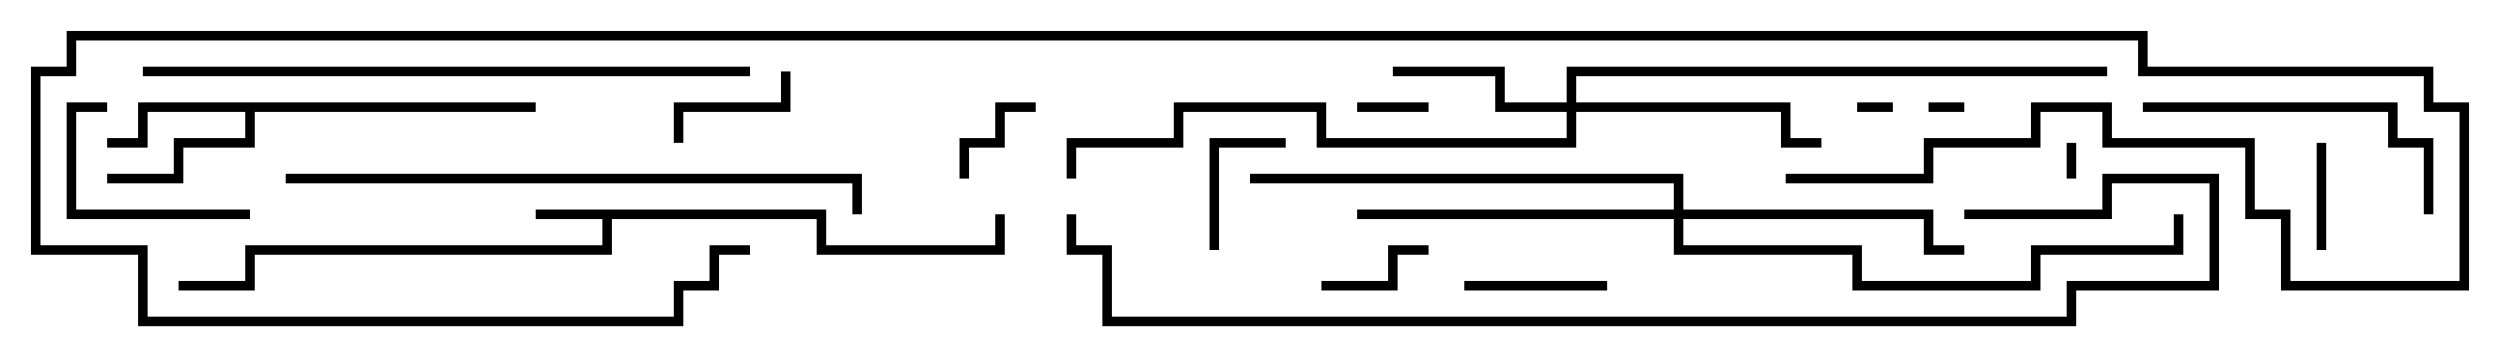 <svg version="1.1" width="105" height="15" xmlns="http://www.w3.org/2000/svg"><path d="M34.7,8.8L34.7,10.3L41.8,10.3L41.8,9L42.2,9L42.2,10.7L34.3,10.7L34.3,9.2L25.7,9.2L25.7,10.7L10.7,10.7L10.7,12.2L7.5,12.2L7.5,11.8L10.3,11.8L10.3,10.3L25.3,10.3L25.3,9.2L22.5,9.2L22.5,8.8z" stroke="none"/><path d="M22.5,4.3L22.5,4.7L10.7,4.7L10.7,6.2L7.7,6.2L7.7,7.7L4.5,7.7L4.5,7.3L7.3,7.3L7.3,5.8L10.3,5.8L10.3,4.7L6.2,4.7L6.2,6.2L4.5,6.2L4.5,5.8L5.8,5.8L5.8,4.3z" stroke="none"/><path d="M65.8,4.3L65.8,2.8L88.5,2.8L88.5,3.2L66.2,3.2L66.2,4.3L75.2,4.3L75.2,5.8L76.5,5.8L76.5,6.2L74.8,6.2L74.8,4.7L66.2,4.7L66.2,6.2L55.3,6.2L55.3,4.7L49.7,4.7L49.7,6.2L45.2,6.2L45.2,7.5L44.8,7.5L44.8,5.8L49.3,5.8L49.3,4.3L55.7,4.3L55.7,5.8L65.8,5.8L65.8,4.7L62.8,4.7L62.8,3.2L58.5,3.2L58.5,2.8L63.2,2.8L63.2,4.3z" stroke="none"/><path d="M70.3,8.8L70.3,7.7L52.5,7.7L52.5,7.3L70.7,7.3L70.7,8.8L81.2,8.8L81.2,10.3L82.5,10.3L82.5,10.7L80.8,10.7L80.8,9.2L70.7,9.2L70.7,10.3L78.2,10.3L78.2,11.8L85.3,11.8L85.3,10.3L91.3,10.3L91.3,9L91.7,9L91.7,10.7L85.7,10.7L85.7,12.2L77.8,12.2L77.8,10.7L70.3,10.7L70.3,9.2L57,9.2L57,8.8z" stroke="none"/><path d="M81,4.7L81,4.3L82.5,4.3L82.5,4.7z" stroke="none"/><path d="M78,4.7L78,4.3L79.5,4.3L79.5,4.7z" stroke="none"/><path d="M87.2,7.5L86.8,7.5L86.8,6L87.2,6z" stroke="none"/><path d="M60,4.3L60,4.7L57,4.7L57,4.3z" stroke="none"/><path d="M40.7,7.5L40.3,7.5L40.3,5.8L41.8,5.8L41.8,4.3L43.5,4.3L43.5,4.7L42.2,4.7L42.2,6.2L40.7,6.2z" stroke="none"/><path d="M97.7,10.5L97.3,10.5L97.3,6L97.7,6z" stroke="none"/><path d="M60,10.3L60,10.7L58.7,10.7L58.7,12.2L55.5,12.2L55.5,11.8L58.3,11.8L58.3,10.3z" stroke="none"/><path d="M32.8,3L33.2,3L33.2,4.7L28.7,4.7L28.7,6L28.3,6L28.3,4.3L32.8,4.3z" stroke="none"/><path d="M54,5.8L54,6.2L51.2,6.2L51.2,10.5L50.8,10.5L50.8,5.8z" stroke="none"/><path d="M61.5,12.2L61.5,11.8L67.5,11.8L67.5,12.2z" stroke="none"/><path d="M4.5,4.3L4.5,4.7L3.2,4.7L3.2,8.8L10.5,8.8L10.5,9.2L2.8,9.2L2.8,4.3z" stroke="none"/><path d="M90,4.7L90,4.3L100.7,4.3L100.7,5.8L102.2,5.8L102.2,9L101.8,9L101.8,6.2L100.3,6.2L100.3,4.7z" stroke="none"/><path d="M12,7.7L12,7.3L36.2,7.3L36.2,9L35.8,9L35.8,7.7z" stroke="none"/><path d="M6,3.2L6,2.8L31.5,2.8L31.5,3.2z" stroke="none"/><path d="M82.5,9.2L82.5,8.8L88.3,8.8L88.3,7.3L93.2,7.3L93.2,12.2L87.2,12.2L87.2,13.7L46.3,13.7L46.3,10.7L44.8,10.7L44.8,9L45.2,9L45.2,10.3L46.7,10.3L46.7,13.3L86.8,13.3L86.8,11.8L92.8,11.8L92.8,7.7L88.7,7.7L88.7,9.2z" stroke="none"/><path d="M75,7.7L75,7.3L80.8,7.3L80.8,5.8L85.3,5.8L85.3,4.3L88.7,4.3L88.7,5.8L94.7,5.8L94.7,8.8L96.2,8.8L96.2,11.8L103.3,11.8L103.3,4.7L101.8,4.7L101.8,3.2L89.8,3.2L89.8,1.7L3.2,1.7L3.2,3.2L1.7,3.2L1.7,10.3L6.2,10.3L6.2,13.3L28.3,13.3L28.3,11.8L29.8,11.8L29.8,10.3L31.5,10.3L31.5,10.7L30.2,10.7L30.2,12.2L28.7,12.2L28.7,13.7L5.8,13.7L5.8,10.7L1.3,10.7L1.3,2.8L2.8,2.8L2.8,1.3L90.2,1.3L90.2,2.8L102.2,2.8L102.2,4.3L103.7,4.3L103.7,12.2L95.8,12.2L95.8,9.2L94.3,9.2L94.3,6.2L88.3,6.2L88.3,4.7L85.7,4.7L85.7,6.2L81.2,6.2L81.2,7.7z" stroke="none"/></svg>